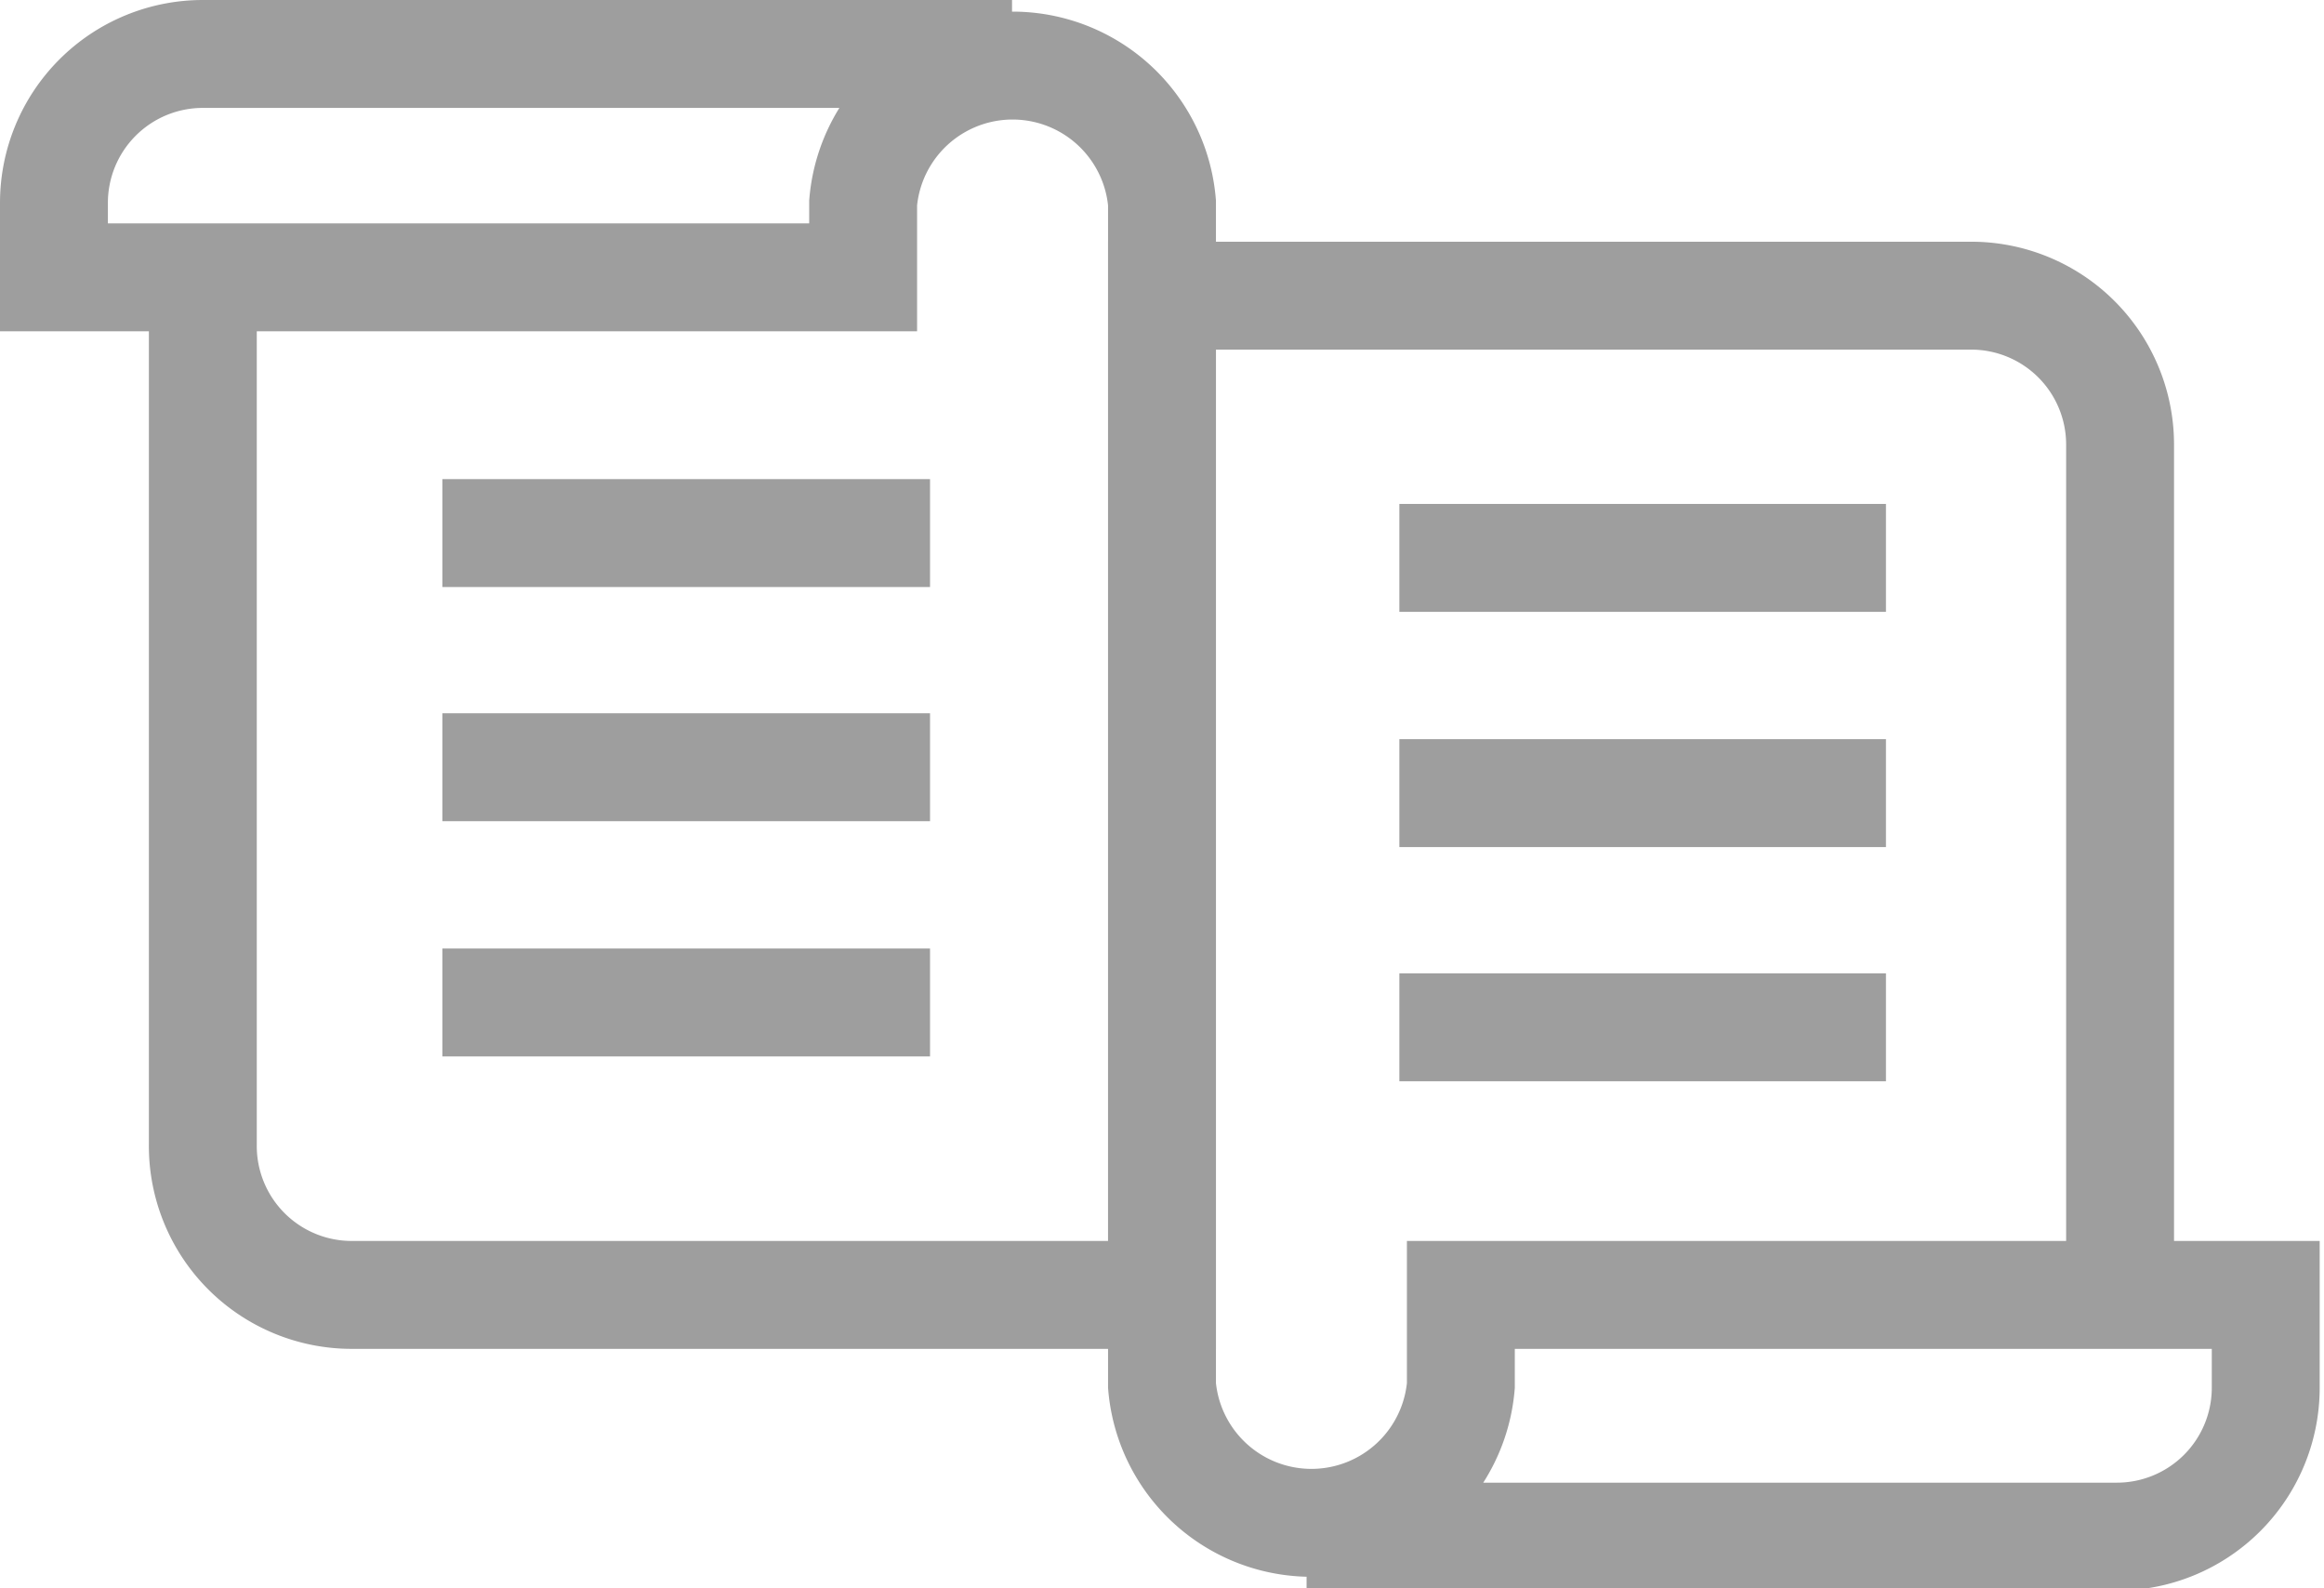 <svg xmlns="http://www.w3.org/2000/svg" viewBox="0 0 21.54 14.72"><defs><style>.cls-1{fill:none;stroke:#9e9e9e;stroke-miterlimit:10;}</style></defs><title>Bond未点击</title><g id="图层_2" data-name="图层 2"><g id="图层_1-2" data-name="图层 1"><path class="cls-1" d="M9.38.5H1.88A1.38,1.38,0,0,0,.5,1.88v.69H8V1.88a1.39,1.39,0,0,1,2.77,0V12H3.27A1.38,1.38,0,0,1,1.88,10.6v-8"/><path class="cls-1" d="M19.65,12V4.12a1.38,1.38,0,0,0-1.38-1.38h-7.5v10.1a1.39,1.39,0,0,0,2.77,0V12H21v.86a1.38,1.38,0,0,1-1.39,1.38h-7.5"/><line class="cls-1" x1="4.1" y1="4.94" x2="8.62" y2="4.94"/><line class="cls-1" x1="4.1" y1="9.29" x2="8.62" y2="9.29"/><line class="cls-1" x1="4.1" y1="7.11" x2="8.62" y2="7.11"/><line class="cls-1" x1="12.97" y1="5.17" x2="17.48" y2="5.17"/><line class="cls-1" x1="12.97" y1="9.52" x2="17.48" y2="9.52"/><line class="cls-1" x1="12.97" y1="7.35" x2="17.48" y2="7.35"/></g></g></svg>